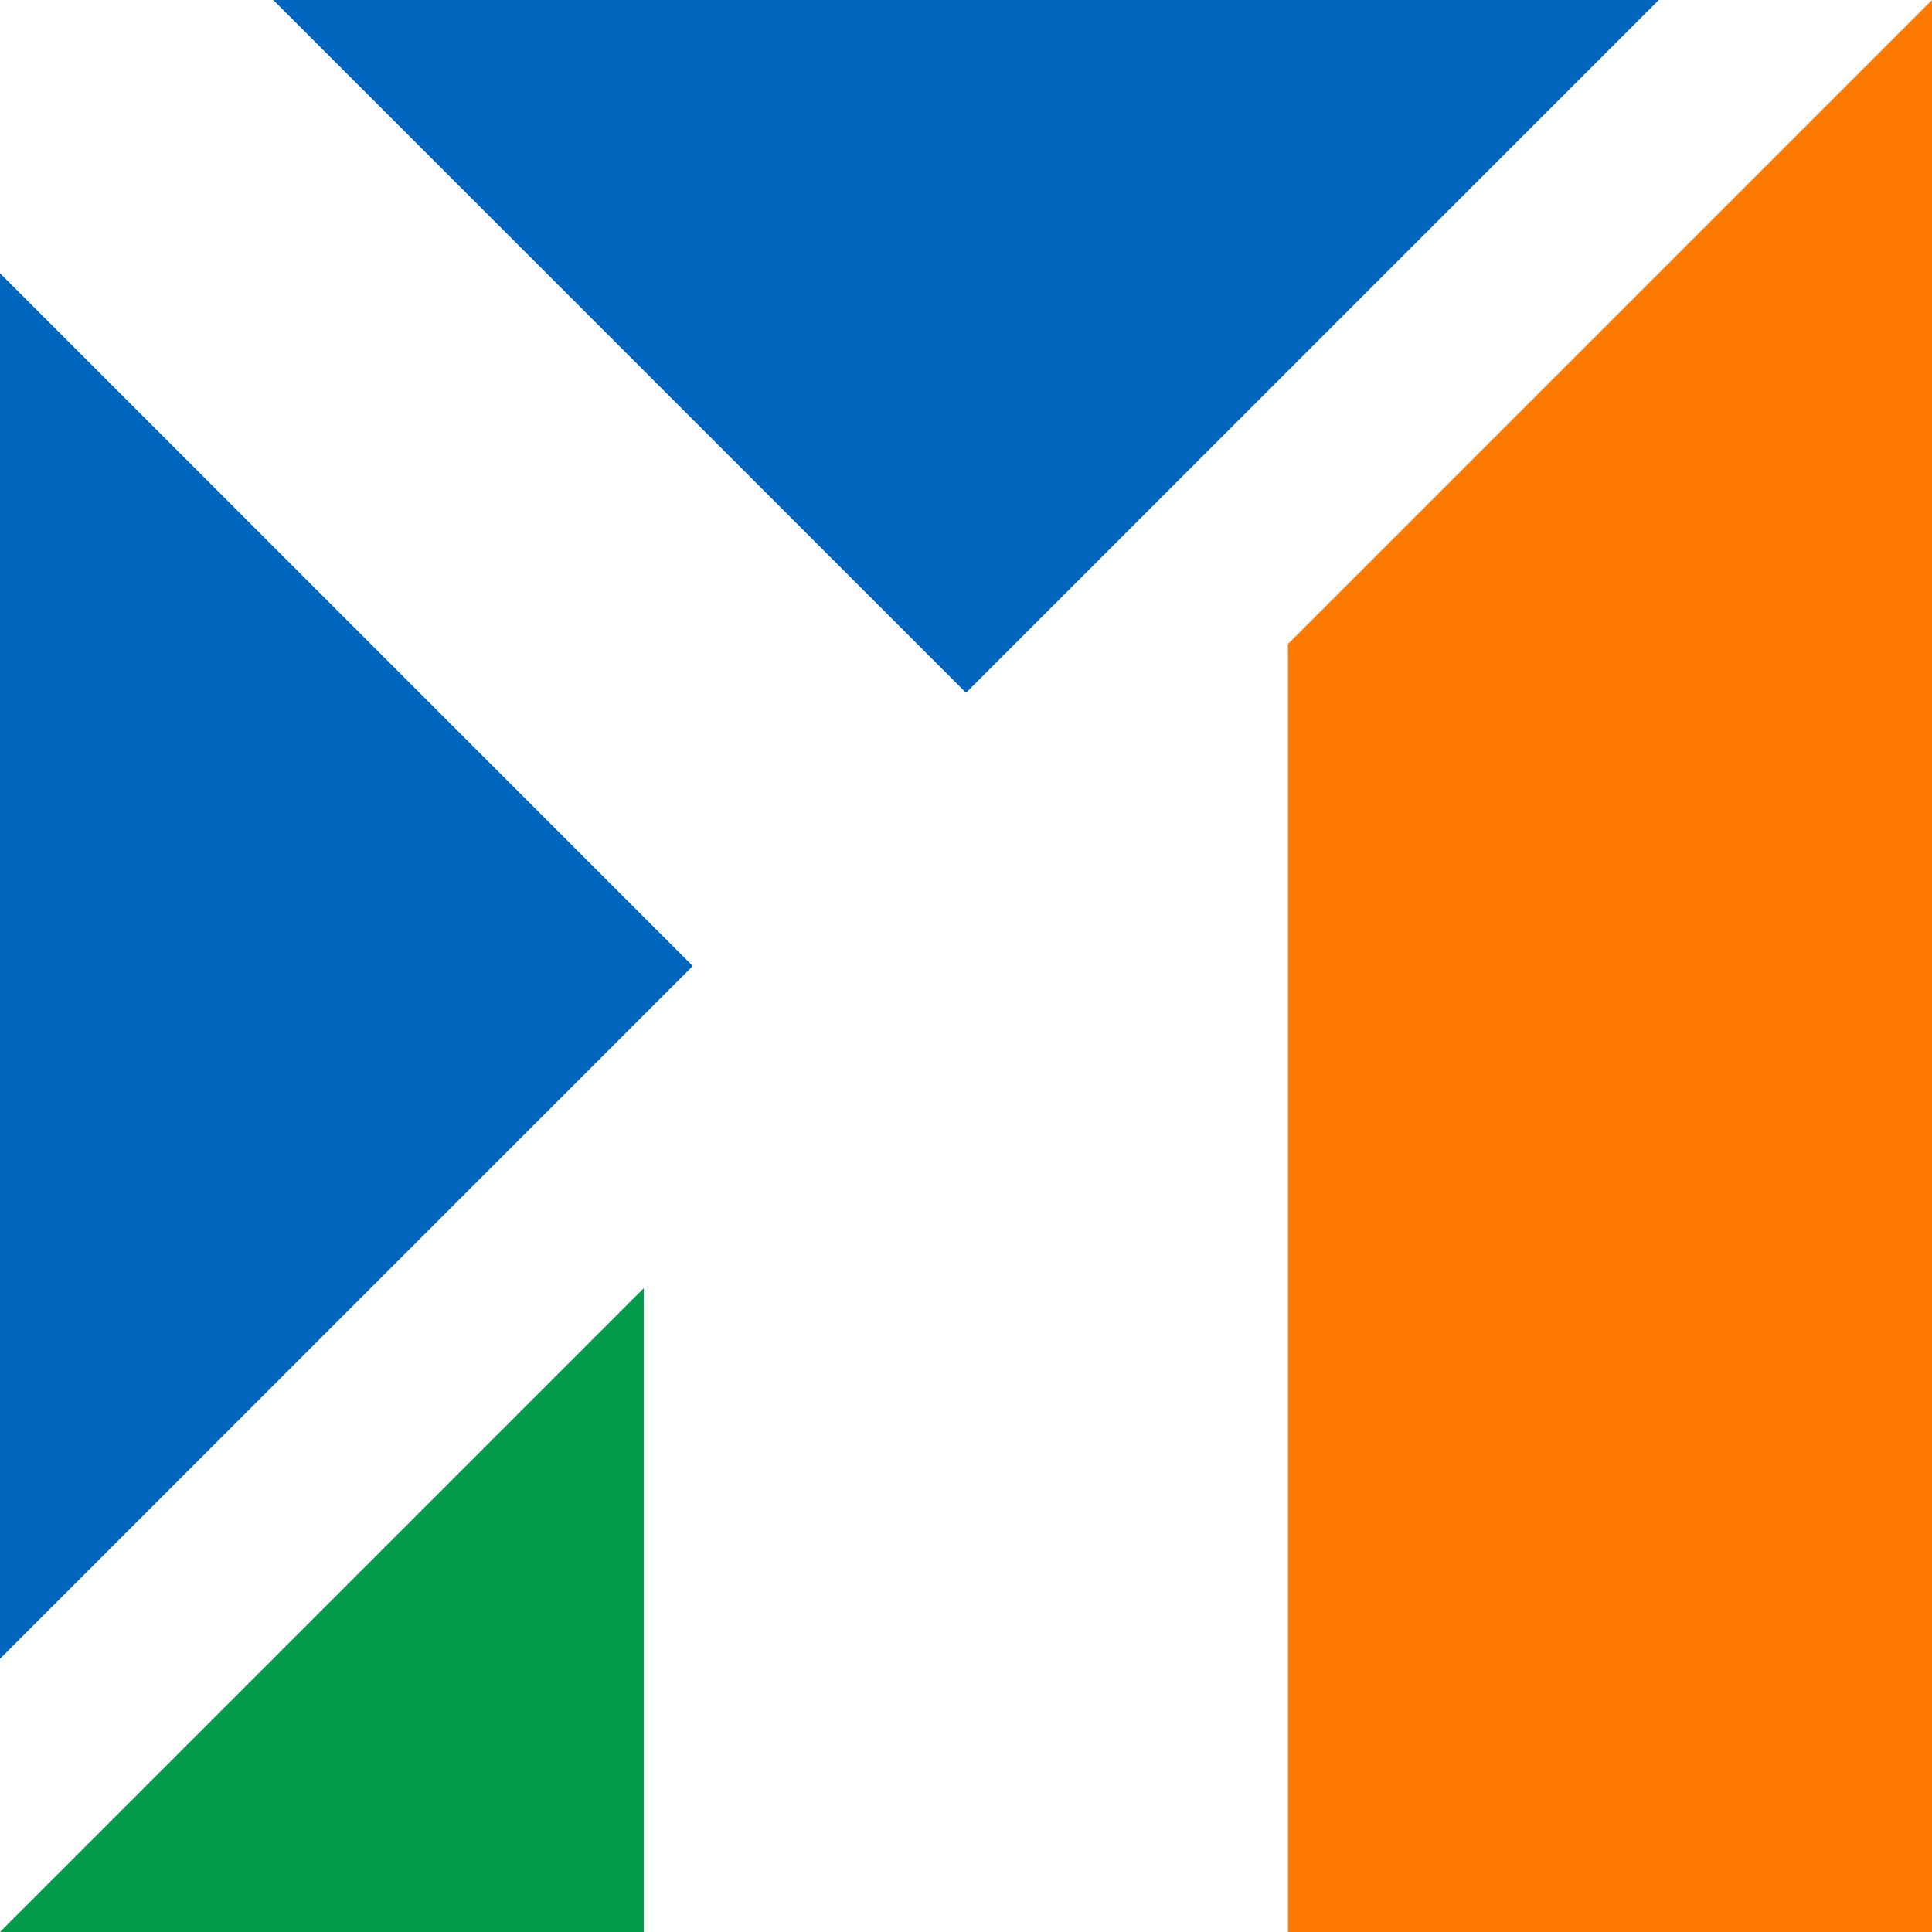 <?xml version="1.0"?>
<svg xmlns="http://www.w3.org/2000/svg" xmlns:xlink="http://www.w3.org/1999/xlink" version="1.1" width="360" height="360" viewBox="0 0 360 360">
<!-- Generated by Kreative Vexillo v1.0 -->
<style>
.blue{fill:rgb(0,101,189);}
.green{fill:rgb(0,154,73);}
.orange{fill:rgb(255,121,0);}
.white{fill:rgb(255,255,255);}
</style>
<defs>
<clipPath id="clip0">
<path d="M 0 360 L 360 0 L 360 360 Z"/>
</clipPath>
</defs>
<g>
<rect x="0" y="0" width="360" height="360" class="white"/>
<g>
<path d="M 0 0 L 360 0 L 0 360 Z" class="blue"/>
<path d="M 0 0 L 0 50.912 L 0 50.912 L 129.088 180 L 129.088 180 L 0 309.088 L 0 360 L 50.912 360 L 180 230.912 L 180 230.912 L 309.088 360 L 360 360 L 360 309.088 L 230.912 180 L 230.912 180 L 360 50.912 L 360 0 L 309.088 0 L 180 129.088 L 50.912 0 Z" class="white"/>
</g>
<g clip-path="url(#clip0)">
<g>
<rect x="0" y="0" width="120" height="360" class="green"/>
<rect x="120" y="0" width="120" height="360" class="white"/>
<rect x="240" y="0" width="120" height="360" class="orange"/>
</g>
</g>
</g>
</svg>
